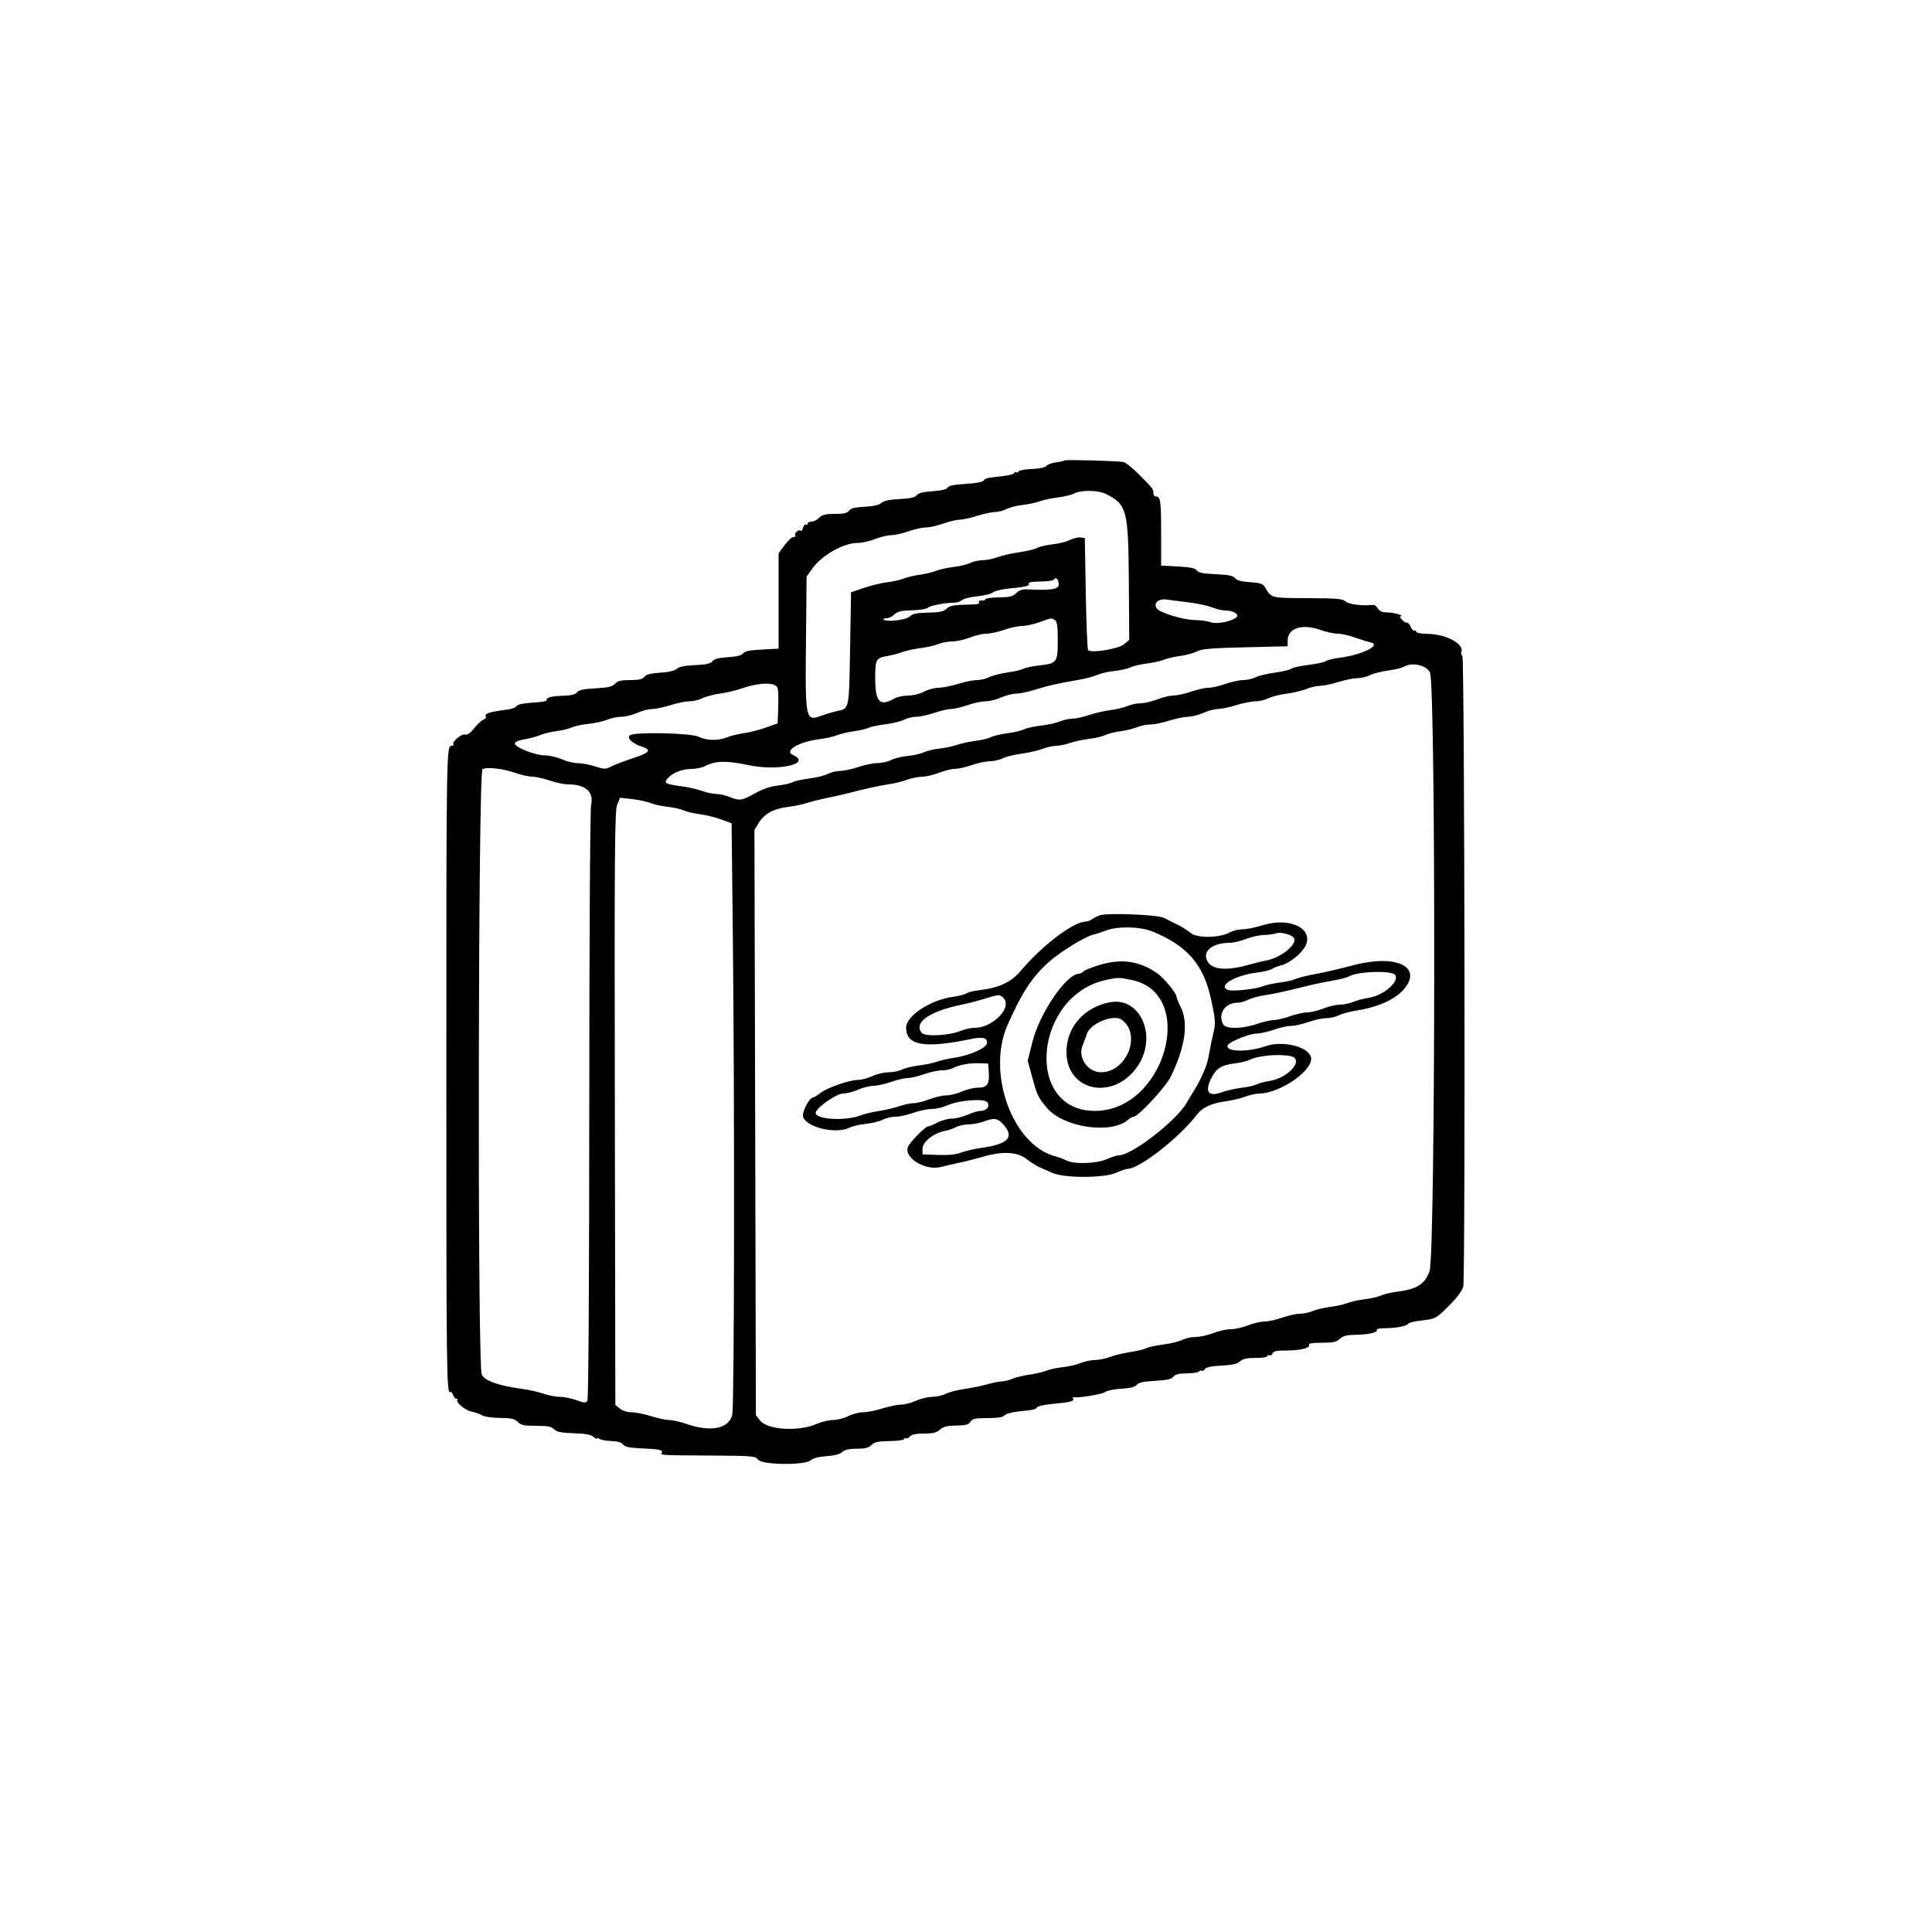 <svg id="svg" xmlns="http://www.w3.org/2000/svg" xmlns:xlink="http://www.w3.org/1999/xlink" width="400" height="400" viewBox="0, 0, 400,400" version="1.1"><g id="svgg"><path id="path0" d="M220.395 95.330 C 220.288 95.433,219.488 95.610,218.619 95.725 C 217.749 95.840,216.849 96.174,216.619 96.467 C 216.364 96.791,215.179 97.041,213.600 97.103 C 212.170 97.160,210.940 97.386,210.866 97.606 C 210.792 97.825,210.567 97.903,210.366 97.779 C 210.165 97.655,210.000 97.721,210.000 97.927 C 210.000 98.133,208.965 98.417,207.700 98.558 C 204.276 98.941,203.961 99.015,203.656 99.510 C 203.501 99.760,202.121 100.042,200.588 100.138 C 197.227 100.349,196.421 100.519,196.064 101.097 C 195.914 101.339,194.551 101.615,193.034 101.709 C 191.123 101.828,190.134 102.076,189.810 102.519 C 189.474 102.978,188.481 103.203,186.268 103.320 C 184.175 103.431,182.962 103.691,182.474 104.133 C 182.000 104.562,180.831 104.828,179.028 104.916 C 177.040 105.013,176.166 105.232,175.806 105.724 C 175.435 106.232,174.699 106.400,172.856 106.400 C 170.933 106.400,170.226 106.574,169.600 107.200 C 169.160 107.640,168.440 108.000,168.000 108.000 C 167.560 108.000,167.200 108.191,167.200 108.424 C 167.200 108.657,167.040 108.749,166.845 108.628 C 166.650 108.508,166.388 108.804,166.261 109.287 C 166.135 109.770,165.906 110.039,165.753 109.886 C 165.380 109.513,164.349 110.393,164.628 110.845 C 164.749 111.040,164.582 111.200,164.258 111.200 C 163.934 111.200,163.114 111.955,162.435 112.879 L 161.200 114.558 161.200 124.429 L 161.200 134.300 157.745 134.481 C 155.255 134.612,154.164 134.834,153.839 135.279 C 153.537 135.692,152.502 135.951,150.698 136.066 C 148.802 136.187,147.858 136.435,147.504 136.905 C 147.128 137.403,146.219 137.606,143.923 137.704 C 141.825 137.793,140.616 138.038,140.123 138.473 C 139.663 138.879,138.399 139.172,136.652 139.278 C 134.670 139.398,133.765 139.633,133.408 140.122 C 133.035 140.631,132.304 140.800,130.471 140.800 C 128.582 140.800,127.870 140.973,127.316 141.566 C 126.755 142.167,125.884 142.371,123.285 142.510 C 120.851 142.640,119.842 142.859,119.485 143.334 C 119.142 143.792,118.279 144.001,116.528 144.050 C 114.106 144.117,113.097 144.397,113.167 144.983 C 113.186 145.144,112.257 145.339,111.101 145.416 C 108.068 145.619,107.170 145.802,106.868 146.280 C 106.721 146.512,105.880 146.798,105.000 146.914 C 101.186 147.417,100.199 147.750,100.599 148.399 C 100.716 148.588,100.494 148.853,100.106 148.988 C 99.718 149.123,98.860 149.917,98.200 150.753 C 97.374 151.799,96.771 152.212,96.263 152.080 C 95.503 151.881,93.429 153.696,93.890 154.157 C 94.024 154.291,93.854 154.400,93.513 154.400 C 92.421 154.400,92.409 155.175,92.409 221.679 C 92.409 284.390,92.461 288.657,93.213 288.192 C 93.394 288.080,93.657 288.351,93.798 288.794 C 93.939 289.237,94.252 289.600,94.494 289.600 C 94.735 289.600,94.832 289.701,94.709 289.825 C 94.253 290.280,96.332 292.006,97.645 292.263 C 98.390 292.409,99.360 292.754,99.800 293.029 C 100.240 293.305,101.904 293.545,103.499 293.564 C 105.837 293.591,106.552 293.752,107.199 294.399 C 107.858 295.058,108.532 295.200,111.000 295.200 C 113.345 295.200,114.156 295.356,114.713 295.913 C 115.263 296.463,116.200 296.651,118.807 296.736 C 121.221 296.815,122.391 297.030,122.894 297.485 C 123.282 297.837,123.600 297.984,123.600 297.813 C 123.600 297.642,123.825 297.679,124.100 297.895 C 124.375 298.112,125.482 298.316,126.560 298.350 C 127.865 298.391,128.681 298.632,129.002 299.071 C 129.367 299.570,130.301 299.765,132.842 299.872 C 136.577 300.029,137.368 300.205,137.002 300.797 C 136.693 301.296,136.660 301.294,147.487 301.359 C 155.858 301.409,156.408 301.458,156.955 302.206 C 157.767 303.314,166.661 303.413,167.861 302.327 C 168.333 301.899,169.517 301.592,171.105 301.486 C 172.717 301.379,173.875 301.075,174.365 300.631 C 174.897 300.151,175.810 299.943,177.392 299.943 C 179.094 299.943,179.848 299.752,180.427 299.173 C 181.040 298.560,181.809 298.393,184.199 298.358 C 185.849 298.333,187.200 298.142,187.200 297.933 C 187.200 297.724,187.360 297.651,187.555 297.772 C 187.750 297.893,188.132 297.723,188.404 297.396 C 188.742 296.988,189.663 296.800,191.323 296.800 C 193.206 296.800,193.941 296.619,194.609 295.992 C 195.271 295.370,196.044 295.175,197.958 295.148 C 199.943 295.120,200.543 294.960,200.920 294.357 C 201.316 293.722,201.884 293.600,204.447 293.600 C 206.554 293.600,207.644 293.429,207.959 293.049 C 208.211 292.746,209.448 292.385,210.708 292.248 C 214.261 291.862,214.412 291.828,214.715 291.359 C 214.872 291.116,216.401 290.793,218.114 290.641 C 221.598 290.331,222.501 290.088,222.168 289.548 C 222.043 289.346,222.089 289.220,222.270 289.268 C 223.137 289.498,228.271 288.664,228.800 288.207 C 229.130 287.922,230.637 287.614,232.148 287.522 C 234.065 287.406,235.039 287.161,235.367 286.713 C 235.710 286.243,236.723 286.021,239.136 285.888 C 241.602 285.752,242.558 285.537,242.922 285.039 C 243.274 284.557,244.048 284.364,245.707 284.345 C 246.970 284.330,248.105 284.153,248.230 283.952 C 248.354 283.751,248.612 283.684,248.803 283.802 C 248.994 283.920,249.297 283.763,249.475 283.453 C 249.697 283.069,250.777 282.842,252.865 282.739 C 255.109 282.628,256.144 282.394,256.732 281.862 C 257.326 281.324,258.166 281.138,259.967 281.147 C 261.341 281.153,262.400 280.983,262.400 280.756 C 262.400 280.534,262.581 280.465,262.803 280.602 C 263.024 280.739,263.314 280.569,263.446 280.225 C 263.631 279.743,264.309 279.600,266.417 279.600 C 269.332 279.600,271.406 279.057,271.000 278.401 C 270.844 278.147,271.817 278.000,273.651 278.000 C 276.008 278.000,276.709 277.849,277.409 277.192 C 278.076 276.565,278.844 276.375,280.825 276.347 C 283.453 276.310,285.391 275.832,285.062 275.301 C 284.960 275.135,285.714 274.995,286.738 274.990 C 289.084 274.977,291.250 274.564,291.561 274.071 C 291.692 273.863,292.700 273.588,293.800 273.461 C 297.411 273.043,297.228 273.144,300.628 269.676 C 301.840 268.438,302.811 267.044,302.952 266.338 C 303.408 264.059,303.230 136.066,302.770 135.782 C 302.537 135.637,302.442 135.267,302.561 134.958 C 303.180 133.343,299.409 131.299,295.700 131.240 C 294.232 131.216,293.200 131.025,293.200 130.776 C 293.200 130.543,293.046 130.448,292.858 130.564 C 292.671 130.680,292.310 130.320,292.057 129.765 C 291.804 129.209,291.462 128.826,291.298 128.914 C 291.134 129.002,290.685 128.742,290.300 128.337 C 289.915 127.931,289.735 127.597,289.900 127.594 C 291.073 127.570,288.661 126.811,287.396 126.806 C 286.220 126.802,285.657 126.583,285.284 125.985 C 285.004 125.537,284.556 125.199,284.287 125.233 C 282.238 125.494,279.176 125.119,278.593 124.536 C 278.027 123.970,276.872 123.867,270.729 123.836 C 262.913 123.797,263.262 123.892,261.785 121.393 C 261.477 120.872,260.706 120.649,258.785 120.528 C 256.989 120.414,256.046 120.161,255.695 119.699 C 255.311 119.193,254.362 118.998,251.716 118.885 C 249.127 118.773,248.122 118.573,247.775 118.099 C 247.433 117.631,246.397 117.414,243.855 117.281 L 240.400 117.100 240.400 110.583 C 240.400 103.758,240.272 102.800,239.357 102.800 C 239.051 102.800,238.800 102.530,238.800 102.200 C 238.800 101.259,238.748 101.188,236.007 98.419 C 234.582 96.979,233.052 95.736,232.607 95.657 C 231.251 95.416,220.602 95.132,220.395 95.330 M228.920 102.245 C 233.336 104.469,233.607 105.499,233.714 120.429 L 233.800 132.469 232.719 133.398 C 231.622 134.343,225.941 135.273,225.282 134.616 C 225.127 134.461,224.910 129.174,224.800 122.867 L 224.600 111.400 223.698 111.272 C 223.201 111.201,222.211 111.440,221.498 111.802 C 220.784 112.164,219.210 112.562,218.000 112.686 C 216.790 112.809,215.324 113.150,214.743 113.443 C 214.161 113.737,212.451 114.145,210.943 114.350 C 209.434 114.556,207.480 115.003,206.600 115.344 C 205.720 115.686,204.316 115.973,203.480 115.982 C 202.644 115.992,201.474 116.247,200.880 116.549 C 200.286 116.851,198.720 117.229,197.400 117.388 C 196.080 117.548,194.442 117.910,193.761 118.193 C 193.080 118.476,191.567 118.839,190.400 119.000 C 189.233 119.161,187.720 119.519,187.039 119.798 C 186.358 120.076,184.810 120.424,183.600 120.571 C 182.390 120.718,180.230 121.243,178.800 121.737 L 176.200 122.635 176.000 134.298 C 175.782 147.013,175.849 146.689,173.332 147.217 C 172.489 147.393,171.100 147.798,170.244 148.117 C 166.719 149.428,166.700 149.340,166.872 132.200 L 167.000 119.400 168.120 117.800 C 170.103 114.968,174.623 112.400,177.622 112.400 C 178.474 112.400,180.084 112.040,181.200 111.600 C 182.316 111.160,183.814 110.800,184.529 110.800 C 185.243 110.800,186.852 110.440,188.104 110.000 C 189.356 109.560,190.976 109.200,191.704 109.200 C 192.432 109.200,194.052 108.840,195.304 108.400 C 196.556 107.960,198.080 107.598,198.690 107.595 C 199.301 107.592,200.941 107.232,202.336 106.795 C 203.730 106.358,205.404 106.000,206.056 106.000 C 206.707 106.000,207.780 105.720,208.441 105.379 C 209.102 105.037,210.578 104.661,211.722 104.544 C 212.865 104.427,214.433 104.095,215.207 103.806 C 215.981 103.517,217.691 103.150,219.007 102.990 C 220.323 102.830,221.850 102.459,222.400 102.166 C 223.789 101.424,227.377 101.468,228.920 102.245 M219.200 121.024 C 219.200 122.030,217.503 122.281,212.528 122.012 C 211.698 121.967,210.962 122.238,210.409 122.791 C 209.719 123.481,209.043 123.647,206.781 123.683 C 205.251 123.707,204.000 123.886,204.000 124.081 C 204.000 124.276,203.685 124.382,203.300 124.318 C 202.915 124.253,202.635 124.395,202.678 124.633 C 202.765 125.117,202.791 125.113,199.256 125.214 C 197.375 125.268,196.518 125.482,195.965 126.035 C 195.378 126.622,194.559 126.795,192.158 126.842 C 189.788 126.888,188.935 127.065,188.371 127.629 C 187.637 128.363,183.515 128.848,182.935 128.268 C 182.787 128.121,183.057 128.000,183.533 128.000 C 184.010 128.000,184.753 127.647,185.185 127.215 C 185.800 126.600,186.585 126.414,188.813 126.358 C 190.409 126.318,191.869 126.074,192.140 125.802 C 192.577 125.365,195.787 124.777,197.789 124.767 C 198.222 124.765,198.852 124.526,199.189 124.235 C 199.525 123.945,200.956 123.592,202.370 123.452 C 203.783 123.312,205.223 122.951,205.570 122.649 C 205.916 122.347,207.523 121.974,209.141 121.821 C 212.457 121.508,213.294 121.276,212.974 120.758 C 212.852 120.561,213.923 120.400,215.353 120.400 C 216.783 120.400,218.066 120.217,218.204 119.993 C 218.605 119.344,219.200 119.959,219.200 121.024 M246.231 124.737 C 248.009 124.954,250.146 125.417,250.980 125.766 C 251.815 126.115,253.071 126.400,253.772 126.400 C 255.427 126.400,256.705 127.261,255.936 127.859 C 254.825 128.723,251.839 129.271,250.668 128.826 C 250.052 128.592,248.615 128.391,247.474 128.380 C 244.968 128.355,240.045 126.850,239.465 125.930 C 238.768 124.826,239.870 123.890,241.578 124.136 C 242.360 124.249,244.454 124.519,246.231 124.737 M218.400 128.392 C 218.865 128.686,219.000 129.633,219.000 132.618 C 219.000 137.159,218.852 137.355,215.113 137.778 C 213.752 137.932,212.297 138.241,211.879 138.465 C 211.460 138.689,209.956 139.036,208.536 139.238 C 207.116 139.439,205.433 139.873,204.797 140.202 C 204.160 140.531,203.017 140.800,202.256 140.800 C 201.494 140.800,199.730 141.158,198.336 141.595 C 196.941 142.032,195.124 142.392,194.299 142.395 C 193.473 142.398,192.125 142.760,191.304 143.200 C 190.464 143.650,189.023 144.006,188.006 144.014 C 187.013 144.022,185.750 144.286,185.200 144.600 C 182.131 146.354,181.200 145.380,181.200 140.416 C 181.200 136.484,181.353 136.213,183.800 135.804 C 184.680 135.657,186.033 135.299,186.807 135.009 C 187.581 134.718,189.286 134.347,190.595 134.183 C 191.904 134.020,193.560 133.642,194.275 133.343 C 194.990 133.044,196.293 132.800,197.172 132.800 C 198.051 132.800,199.684 132.440,200.800 132.000 C 201.916 131.560,203.457 131.200,204.225 131.200 C 204.992 131.200,206.644 130.840,207.896 130.400 C 209.148 129.960,210.815 129.600,211.601 129.600 C 212.388 129.600,214.014 129.246,215.215 128.814 C 217.785 127.890,217.638 127.910,218.400 128.392 M273.304 130.400 C 274.556 130.840,276.198 131.200,276.954 131.200 C 277.710 131.200,279.290 131.548,280.464 131.973 C 281.639 132.398,283.108 132.854,283.728 132.988 C 286.196 133.517,281.983 135.613,277.282 136.195 C 276.027 136.350,274.782 136.656,274.514 136.876 C 274.247 137.095,272.634 137.447,270.929 137.659 C 269.224 137.870,267.608 138.227,267.338 138.451 C 267.068 138.676,265.539 139.040,263.941 139.262 C 262.343 139.483,260.542 139.920,259.938 140.232 C 259.334 140.544,258.196 140.800,257.410 140.800 C 256.623 140.800,254.956 141.160,253.704 141.600 C 252.452 142.040,250.865 142.400,250.176 142.400 C 249.488 142.400,247.879 142.760,246.600 143.200 C 245.321 143.640,243.680 144.000,242.952 144.000 C 242.225 144.000,240.716 144.360,239.600 144.800 C 238.484 145.240,236.941 145.600,236.172 145.600 C 235.403 145.600,234.140 145.865,233.364 146.189 C 232.588 146.513,231.019 146.889,229.877 147.025 C 228.735 147.160,226.764 147.615,225.498 148.036 C 224.233 148.456,222.652 148.800,221.986 148.800 C 221.319 148.800,220.149 149.061,219.385 149.380 C 218.621 149.700,216.872 150.084,215.498 150.234 C 214.124 150.384,212.550 150.734,212.000 151.012 C 211.449 151.290,209.919 151.649,208.600 151.810 C 207.280 151.970,205.750 152.328,205.200 152.604 C 204.650 152.880,203.210 153.231,202.000 153.383 C 200.790 153.535,199.080 153.904,198.200 154.203 C 197.320 154.502,195.627 154.859,194.437 154.995 C 193.248 155.132,191.808 155.479,191.237 155.767 C 190.667 156.054,189.185 156.389,187.945 156.511 C 186.705 156.633,185.139 157.018,184.465 157.366 C 183.791 157.715,182.506 158.000,181.610 158.000 C 180.713 158.000,178.956 158.360,177.704 158.800 C 176.452 159.240,174.791 159.601,174.014 159.602 C 173.236 159.604,172.065 159.884,171.412 160.225 C 170.758 160.565,169.029 160.994,167.569 161.177 C 166.109 161.361,164.547 161.707,164.099 161.947 C 163.651 162.187,162.242 162.506,160.968 162.655 C 159.463 162.832,157.822 163.396,156.287 164.264 C 153.621 165.771,153.087 165.846,151.062 165.000 C 150.272 164.670,149.035 164.392,148.313 164.382 C 147.591 164.373,146.280 164.094,145.400 163.762 C 144.520 163.431,142.573 162.992,141.074 162.788 C 137.667 162.322,137.356 162.136,138.274 161.105 C 139.285 159.969,141.277 159.200,143.207 159.200 C 144.105 159.200,145.368 158.927,146.013 158.593 C 148.124 157.502,150.448 157.449,154.853 158.392 C 161.074 159.725,168.201 158.150,164.200 156.327 C 162.230 155.430,165.350 153.573,169.753 153.023 C 171.020 152.865,172.629 152.500,173.329 152.212 C 174.028 151.924,175.590 151.558,176.800 151.398 C 178.010 151.239,179.341 150.929,179.757 150.709 C 180.173 150.490,181.748 150.156,183.255 149.967 C 184.763 149.777,186.528 149.347,187.178 149.011 C 187.828 148.675,188.971 148.400,189.718 148.400 C 190.464 148.400,192.121 148.040,193.400 147.600 C 194.679 147.160,196.242 146.800,196.873 146.800 C 197.504 146.800,199.044 146.440,200.296 146.000 C 201.548 145.560,203.234 145.200,204.042 145.200 C 204.851 145.200,206.297 144.844,207.256 144.409 C 208.215 143.974,209.630 143.614,210.400 143.609 C 211.170 143.604,212.880 143.250,214.200 142.823 C 216.626 142.037,219.026 141.493,223.400 140.738 C 224.720 140.510,226.428 140.053,227.195 139.723 C 227.962 139.393,229.582 139.025,230.795 138.906 C 232.008 138.787,233.450 138.463,234.000 138.186 C 234.551 137.909,236.075 137.548,237.388 137.384 C 238.701 137.220,240.321 136.862,240.988 136.587 C 241.654 136.313,243.190 135.958,244.400 135.797 C 245.610 135.637,247.140 135.218,247.800 134.866 C 248.754 134.357,250.804 134.182,257.800 134.013 L 266.600 133.800 266.600 132.620 C 266.600 130.057,269.549 129.080,273.304 130.400 M296.055 139.194 C 297.289 141.502,297.208 259.799,295.970 263.194 C 294.994 265.872,293.337 266.931,289.365 267.414 C 288.064 267.572,286.550 267.926,286.000 268.200 C 285.450 268.474,283.920 268.829,282.600 268.988 C 281.280 269.148,279.654 269.505,278.988 269.782 C 278.321 270.059,276.733 270.416,275.459 270.575 C 274.185 270.734,272.531 271.120,271.784 271.432 C 271.037 271.745,269.829 272.000,269.099 272.000 C 268.369 272.000,266.748 272.360,265.496 272.800 C 264.244 273.240,262.592 273.600,261.825 273.600 C 261.057 273.600,259.516 273.960,258.400 274.400 C 257.284 274.840,255.664 275.200,254.800 275.200 C 253.936 275.200,252.316 275.560,251.200 276.000 C 250.084 276.440,248.448 276.800,247.565 276.800 C 246.683 276.800,245.428 277.075,244.778 277.411 C 244.128 277.747,242.363 278.177,240.855 278.367 C 239.348 278.556,237.763 278.899,237.334 279.128 C 236.905 279.358,235.394 279.722,233.977 279.936 C 232.560 280.151,230.680 280.605,229.800 280.946 C 228.920 281.286,227.519 281.573,226.687 281.582 C 225.855 281.592,224.525 281.871,223.731 282.203 C 222.937 282.535,221.278 282.919,220.044 283.056 C 218.810 283.193,217.242 283.531,216.561 283.807 C 215.880 284.083,214.350 284.439,213.161 284.598 C 211.972 284.758,210.393 285.139,209.651 285.444 C 208.909 285.750,207.914 286.000,207.438 286.000 C 206.963 286.000,205.590 286.274,204.387 286.610 C 203.184 286.945,201.025 287.385,199.588 287.588 C 198.152 287.790,196.442 288.235,195.788 288.575 C 195.135 288.916,193.880 289.200,193.000 289.206 C 192.120 289.213,190.615 289.574,189.656 290.009 C 188.697 290.444,187.318 290.800,186.592 290.800 C 185.866 290.800,184.130 291.158,182.736 291.595 C 181.341 292.032,179.518 292.392,178.684 292.395 C 177.850 292.398,176.462 292.760,175.600 293.200 C 174.738 293.640,173.328 294.000,172.467 294.000 C 171.606 294.000,170.077 294.365,169.068 294.811 C 165.354 296.454,158.882 296.054,157.350 294.087 L 156.501 292.995 156.350 232.397 L 156.200 171.800 157.140 170.288 C 158.269 168.472,160.262 167.397,163.090 167.077 C 164.239 166.947,166.039 166.572,167.090 166.244 C 168.140 165.916,169.900 165.471,171.000 165.255 C 172.100 165.039,173.720 164.683,174.600 164.463 C 179.944 163.128,182.040 162.662,184.000 162.372 C 185.210 162.193,186.920 161.774,187.800 161.441 C 188.680 161.108,190.068 160.827,190.885 160.818 C 191.702 160.808,193.284 160.440,194.400 160.000 C 195.516 159.560,197.008 159.194,197.715 159.187 C 198.422 159.180,199.990 158.826,201.200 158.400 C 202.410 157.974,204.084 157.620,204.920 157.613 C 205.756 157.606,206.952 157.335,207.577 157.012 C 208.203 156.688,209.949 156.255,211.457 156.050 C 212.966 155.844,214.920 155.397,215.800 155.056 C 216.680 154.714,217.962 154.427,218.650 154.418 C 219.337 154.408,220.620 154.146,221.501 153.835 C 222.382 153.524,224.160 153.141,225.452 152.984 C 226.743 152.827,228.250 152.472,228.800 152.196 C 229.350 151.920,230.772 151.562,231.961 151.401 C 233.150 151.240,234.719 150.859,235.448 150.554 C 236.178 150.249,237.394 150.000,238.152 150.000 C 238.909 150.000,240.670 149.642,242.064 149.205 C 243.459 148.768,245.230 148.404,246.000 148.396 C 246.770 148.389,248.185 148.026,249.144 147.591 C 250.103 147.156,251.453 146.798,252.144 146.795 C 252.835 146.792,254.541 146.432,255.936 145.995 C 257.330 145.558,259.130 145.199,259.936 145.198 C 260.741 145.196,261.935 144.916,262.588 144.575 C 263.242 144.235,264.952 143.802,266.388 143.615 C 267.825 143.427,269.669 142.987,270.487 142.637 C 271.305 142.287,272.565 141.998,273.287 141.995 C 274.009 141.992,275.741 141.632,277.136 141.195 C 278.530 140.758,280.294 140.400,281.056 140.400 C 281.817 140.400,282.960 140.131,283.597 139.802 C 284.233 139.473,285.923 139.038,287.352 138.835 C 288.781 138.633,290.277 138.273,290.675 138.036 C 292.328 137.052,295.245 137.680,296.055 139.194 M161.022 142.545 C 161.140 143.017,161.184 144.834,161.119 146.582 L 161.000 149.762 158.556 150.636 C 157.212 151.116,155.160 151.641,153.995 151.801 C 152.831 151.961,151.281 152.341,150.552 152.646 C 148.778 153.387,146.243 153.346,144.706 152.551 C 143.128 151.735,131.152 151.496,130.378 152.265 C 129.790 152.850,130.971 153.952,132.853 154.574 C 134.977 155.277,134.590 155.805,131.110 156.954 C 129.290 157.555,127.231 158.339,126.535 158.695 C 125.365 159.296,125.114 159.294,123.189 158.672 C 122.045 158.302,120.428 158.000,119.598 158.000 C 118.767 158.000,117.303 157.644,116.344 157.209 C 115.385 156.774,113.790 156.406,112.800 156.393 C 110.728 156.364,106.600 154.728,106.600 153.935 C 106.600 153.604,107.364 153.272,108.600 153.066 C 109.700 152.882,111.175 152.484,111.879 152.182 C 112.582 151.880,114.112 151.511,115.279 151.362 C 116.445 151.213,117.850 150.871,118.400 150.602 C 118.950 150.332,120.487 150.003,121.815 149.871 C 123.144 149.738,124.893 149.353,125.702 149.015 C 126.512 148.677,127.855 148.396,128.687 148.391 C 129.519 148.386,130.985 148.026,131.944 147.591 C 132.903 147.156,134.274 146.800,134.992 146.800 C 135.709 146.800,137.423 146.440,138.800 146.000 C 140.177 145.560,141.956 145.199,142.752 145.198 C 143.548 145.196,144.739 144.914,145.398 144.570 C 146.058 144.227,147.678 143.795,148.998 143.610 C 150.319 143.426,152.210 142.994,153.200 142.651 C 157.349 141.211,160.676 141.166,161.022 142.545 M106.786 160.051 C 107.989 160.463,109.535 160.800,110.224 160.800 C 110.912 160.800,112.521 161.160,113.800 161.600 C 115.079 162.040,116.823 162.400,117.675 162.400 C 121.232 162.400,122.997 163.984,122.384 166.626 C 122.173 167.536,122.012 193.754,122.003 228.800 C 121.994 265.363,121.840 289.633,121.616 289.987 C 121.293 290.499,120.999 290.486,119.323 289.885 C 118.265 289.506,116.731 289.197,115.914 289.198 C 115.097 289.199,113.567 288.905,112.514 288.544 C 111.461 288.183,109.520 287.744,108.200 287.568 C 103.217 286.904,100.289 285.869,99.738 284.577 C 98.832 282.452,98.986 159.759,99.896 159.250 C 100.812 158.738,104.055 159.114,106.786 160.051 M134.670 166.256 C 135.369 166.547,136.989 166.904,138.270 167.049 C 139.552 167.193,141.050 167.532,141.600 167.801 C 142.150 168.071,143.590 168.410,144.800 168.555 C 146.010 168.699,148.006 169.185,149.235 169.633 L 151.469 170.449 151.734 194.724 C 152.105 228.674,152.034 290.643,151.622 292.776 C 151.042 295.782,147.215 296.596,142.104 294.800 C 140.852 294.360,139.260 294.000,138.566 294.000 C 137.872 294.000,136.177 293.640,134.800 293.200 C 133.423 292.760,131.619 292.400,130.792 292.400 C 129.908 292.400,128.900 292.085,128.344 291.635 L 127.400 290.871 127.296 229.432 C 127.206 175.922,127.269 167.809,127.785 166.575 L 128.377 165.158 130.888 165.441 C 132.270 165.598,133.972 165.964,134.670 166.256 M227.800 189.476 C 227.360 189.597,226.645 189.945,226.211 190.248 C 225.777 190.552,225.159 190.800,224.837 190.800 C 222.274 190.800,215.791 195.709,211.262 201.080 C 209.347 203.351,206.795 204.534,202.810 204.997 C 201.605 205.137,200.403 205.432,200.137 205.652 C 199.871 205.873,198.564 206.207,197.231 206.396 C 192.553 207.057,187.600 210.343,187.600 212.787 C 187.600 216.466,191.370 217.118,201.066 215.115 C 203.523 214.607,204.505 214.880,204.328 216.022 C 204.173 217.021,200.589 218.589,197.482 219.016 C 196.346 219.173,194.759 219.532,193.957 219.815 C 193.154 220.099,191.440 220.459,190.148 220.616 C 188.857 220.773,187.314 221.149,186.720 221.451 C 186.126 221.753,184.866 222.006,183.920 222.014 C 182.974 222.021,181.480 222.375,180.600 222.800 C 179.720 223.225,178.370 223.580,177.600 223.588 C 175.785 223.608,171.220 225.212,169.801 226.328 C 169.191 226.808,168.561 227.200,168.400 227.200 C 167.525 227.200,165.892 230.445,166.308 231.357 C 167.301 233.537,173.204 234.825,175.920 233.455 C 176.514 233.156,178.015 232.811,179.255 232.689 C 180.495 232.567,182.061 232.182,182.735 231.834 C 183.409 231.485,184.604 231.200,185.390 231.200 C 186.177 231.200,187.844 230.840,189.096 230.400 C 190.348 229.960,192.063 229.600,192.908 229.600 C 193.753 229.600,195.199 229.263,196.122 228.851 C 198.496 227.792,203.714 227.374,204.391 228.189 C 205.057 228.992,204.280 230.000,202.995 230.000 C 202.496 230.000,201.303 230.356,200.344 230.791 C 199.385 231.226,197.924 231.586,197.099 231.591 C 196.273 231.596,194.925 231.960,194.104 232.400 C 193.284 232.840,192.413 233.200,192.171 233.200 C 191.593 233.200,188.316 236.533,187.972 237.471 C 187.136 239.747,191.577 242.436,194.800 241.606 C 195.790 241.351,197.500 240.961,198.600 240.739 C 199.700 240.518,201.770 239.992,203.200 239.570 C 207.516 238.299,210.488 238.420,212.515 239.952 C 213.442 240.652,214.650 241.417,215.200 241.653 C 215.750 241.888,216.970 242.422,217.911 242.840 C 220.420 243.955,228.647 243.924,231.144 242.791 C 232.103 242.356,233.128 242.000,233.423 242.000 C 235.911 242.000,244.136 235.579,247.829 230.754 C 248.951 229.289,250.815 228.423,253.713 228.021 C 255.081 227.831,256.920 227.396,257.800 227.055 C 258.680 226.714,259.969 226.427,260.664 226.418 C 265.187 226.355,272.215 221.367,271.399 218.798 C 270.703 216.604,265.425 215.388,261.950 216.621 C 258.233 217.940,253.361 217.758,254.242 216.332 C 254.681 215.622,258.747 214.000,260.088 214.000 C 260.825 214.000,262.452 213.640,263.704 213.200 C 264.956 212.760,266.576 212.400,267.304 212.400 C 268.032 212.400,269.652 212.040,270.904 211.600 C 272.156 211.160,273.823 210.800,274.610 210.800 C 275.396 210.800,276.560 210.531,277.197 210.202 C 277.833 209.873,279.489 209.427,280.877 209.212 C 285.610 208.477,289.285 206.724,291.018 204.376 C 294.261 199.980,288.779 197.611,280.400 199.787 C 276.262 200.861,274.785 201.201,271.753 201.775 C 270.188 202.072,268.568 202.496,268.153 202.717 C 267.739 202.938,266.326 203.253,265.012 203.417 C 263.699 203.580,262.079 203.935,261.412 204.205 C 259.941 204.801,255.148 205.308,254.249 204.963 C 251.975 204.091,255.785 201.866,260.489 201.320 C 261.650 201.185,262.960 200.854,263.400 200.585 C 263.840 200.315,264.729 199.972,265.376 199.821 C 266.924 199.460,269.466 197.420,270.245 195.914 C 272.121 192.286,267.112 189.807,261.444 191.557 C 259.943 192.021,258.060 192.401,257.258 192.402 C 256.456 192.404,255.260 192.696,254.600 193.052 C 252.434 194.220,247.845 194.276,246.500 193.151 C 245.875 192.628,244.651 191.858,243.781 191.439 C 242.912 191.021,241.660 190.391,241.000 190.039 C 239.786 189.393,229.675 188.962,227.800 189.476 M238.526 192.831 C 245.610 195.667,249.089 199.584,250.633 206.460 C 251.658 211.027,251.724 211.884,251.211 213.910 C 250.947 214.950,250.570 216.790,250.373 218.000 C 250.175 219.210,249.758 220.740,249.445 221.400 C 249.133 222.060,248.678 223.050,248.435 223.600 C 248.191 224.150,247.639 225.140,247.208 225.800 C 246.777 226.460,246.128 227.540,245.766 228.200 C 243.736 231.899,234.355 239.200,231.633 239.200 C 231.223 239.200,230.103 239.556,229.144 239.991 C 227.067 240.934,222.355 241.085,220.773 240.259 C 220.209 239.965,219.231 239.594,218.600 239.436 C 209.687 237.199,204.185 222.211,208.603 212.200 C 211.518 205.592,213.724 202.225,217.123 199.191 C 219.512 197.059,224.695 193.874,226.400 193.490 C 226.950 193.366,228.120 192.988,229.000 192.650 C 231.385 191.733,236.004 191.821,238.526 192.831 M267.758 194.032 C 269.006 195.160,265.456 198.238,262.200 198.850 C 261.320 199.016,259.661 199.421,258.513 199.750 C 254.226 200.979,251.189 200.799,250.136 199.255 C 248.693 197.139,250.824 195.200,254.593 195.200 C 255.351 195.200,256.884 194.840,258.000 194.400 C 259.116 193.960,260.788 193.587,261.715 193.572 C 262.642 193.556,263.760 193.402,264.200 193.230 C 264.982 192.923,267.045 193.388,267.758 194.032 M227.699 199.770 C 226.103 200.250,224.582 200.858,224.319 201.121 C 224.055 201.385,223.642 201.600,223.400 201.600 C 220.813 201.600,215.263 209.716,213.756 215.703 L 212.773 219.606 213.755 223.191 C 214.750 226.823,215.006 227.346,216.806 229.434 C 220.303 233.490,230.197 234.880,233.606 231.794 C 233.968 231.467,234.465 231.200,234.712 231.200 C 235.673 231.200,241.414 224.972,242.455 222.800 C 245.440 216.574,246.095 211.723,244.400 208.400 C 243.960 207.538,243.600 206.634,243.600 206.392 C 243.600 205.638,240.929 202.412,239.503 201.444 C 235.815 198.941,232.174 198.425,227.699 199.770 M288.828 201.834 C 289.889 203.112,286.458 206.121,283.420 206.576 C 282.402 206.729,280.952 207.112,280.198 207.427 C 279.443 207.742,278.197 208.000,277.428 208.000 C 276.659 208.000,275.116 208.360,274.000 208.800 C 272.884 209.240,271.386 209.600,270.671 209.600 C 269.957 209.600,268.348 209.960,267.096 210.400 C 265.844 210.840,264.304 211.200,263.673 211.200 C 263.042 211.200,261.479 211.560,260.200 212.000 C 257.141 213.053,253.778 213.080,253.230 212.056 C 252.081 209.909,253.643 207.600,256.246 207.600 C 256.793 207.600,257.765 207.328,258.408 206.996 C 259.050 206.664,260.616 206.236,261.888 206.044 C 263.949 205.734,266.088 205.261,271.400 203.938 C 272.280 203.719,274.271 203.315,275.824 203.040 C 277.377 202.766,278.901 202.385,279.211 202.193 C 280.943 201.123,288.018 200.858,288.828 201.834 M234.226 202.874 C 248.009 205.642,241.250 230.000,226.700 230.000 C 211.851 230.000,214.125 205.804,229.253 202.831 C 231.703 202.349,231.611 202.349,234.226 202.874 M207.743 206.601 C 209.677 208.534,205.587 212.800,201.800 212.800 C 201.016 212.800,199.705 213.085,198.887 213.434 C 196.611 214.404,191.523 214.671,190.847 213.856 C 189.053 211.695,192.475 209.328,199.400 207.941 C 200.500 207.720,202.480 207.203,203.800 206.792 C 206.768 205.867,206.998 205.856,207.743 206.601 M229.800 207.509 C 224.437 208.525,220.800 212.679,220.800 217.788 C 220.800 226.106,230.746 227.996,235.620 220.603 C 239.670 214.460,236.054 206.324,229.800 207.509 M232.214 211.106 C 236.421 214.094,233.319 222.000,227.940 222.000 C 225.196 222.000,223.090 218.923,224.140 216.448 C 224.477 215.652,224.863 214.604,224.998 214.119 C 225.596 211.959,230.520 209.903,232.214 211.106 M267.150 218.650 C 270.170 219.254,266.874 223.163,262.800 223.808 C 261.810 223.965,260.646 224.279,260.213 224.507 C 259.780 224.735,258.340 225.056,257.013 225.220 C 255.686 225.384,253.881 225.789,253.003 226.121 C 250.182 227.186,249.340 226.062,250.805 223.190 C 251.837 221.168,252.875 220.514,255.600 220.170 C 256.810 220.018,258.160 219.704,258.600 219.472 C 260.311 218.573,264.669 218.154,267.150 218.650 M204.723 222.131 C 204.875 224.508,204.350 225.200,202.395 225.200 C 201.566 225.200,200.103 225.556,199.144 225.991 C 198.185 226.426,196.732 226.786,195.915 226.791 C 195.098 226.796,193.516 227.160,192.400 227.600 C 191.284 228.040,189.843 228.400,189.199 228.400 C 188.555 228.400,187.167 228.694,186.114 229.053 C 185.061 229.412,183.210 229.844,182.000 230.014 C 180.790 230.184,179.027 230.612,178.082 230.965 C 174.788 232.199,168.429 231.719,168.908 230.273 C 169.295 229.104,173.249 226.400,174.571 226.400 C 175.309 226.400,176.697 226.044,177.656 225.609 C 178.615 225.174,180.036 224.814,180.814 224.809 C 181.591 224.804,183.252 224.440,184.504 224.000 C 185.756 223.560,187.286 223.200,187.904 223.200 C 188.522 223.200,190.052 222.840,191.304 222.400 C 192.556 221.960,194.226 221.600,195.016 221.600 C 195.806 221.600,196.846 221.387,197.326 221.126 C 198.571 220.451,200.711 220.064,202.800 220.137 L 204.600 220.200 204.723 222.131 M207.971 233.091 C 209.987 235.537,208.572 236.900,203.240 237.648 C 201.788 237.851,199.877 238.292,198.994 238.628 C 197.913 239.038,196.343 239.198,194.194 239.119 L 191.000 239.000 191.000 237.819 C 191.000 236.438,193.279 234.608,195.563 234.157 C 196.312 234.009,197.392 233.644,197.963 233.346 C 198.533 233.048,199.720 232.794,200.600 232.780 C 201.480 232.766,202.830 232.516,203.600 232.225 C 205.938 231.340,206.643 231.480,207.971 233.091 " stroke="none" fill="#000000" fill-rule="evenodd"></path></g></svg>